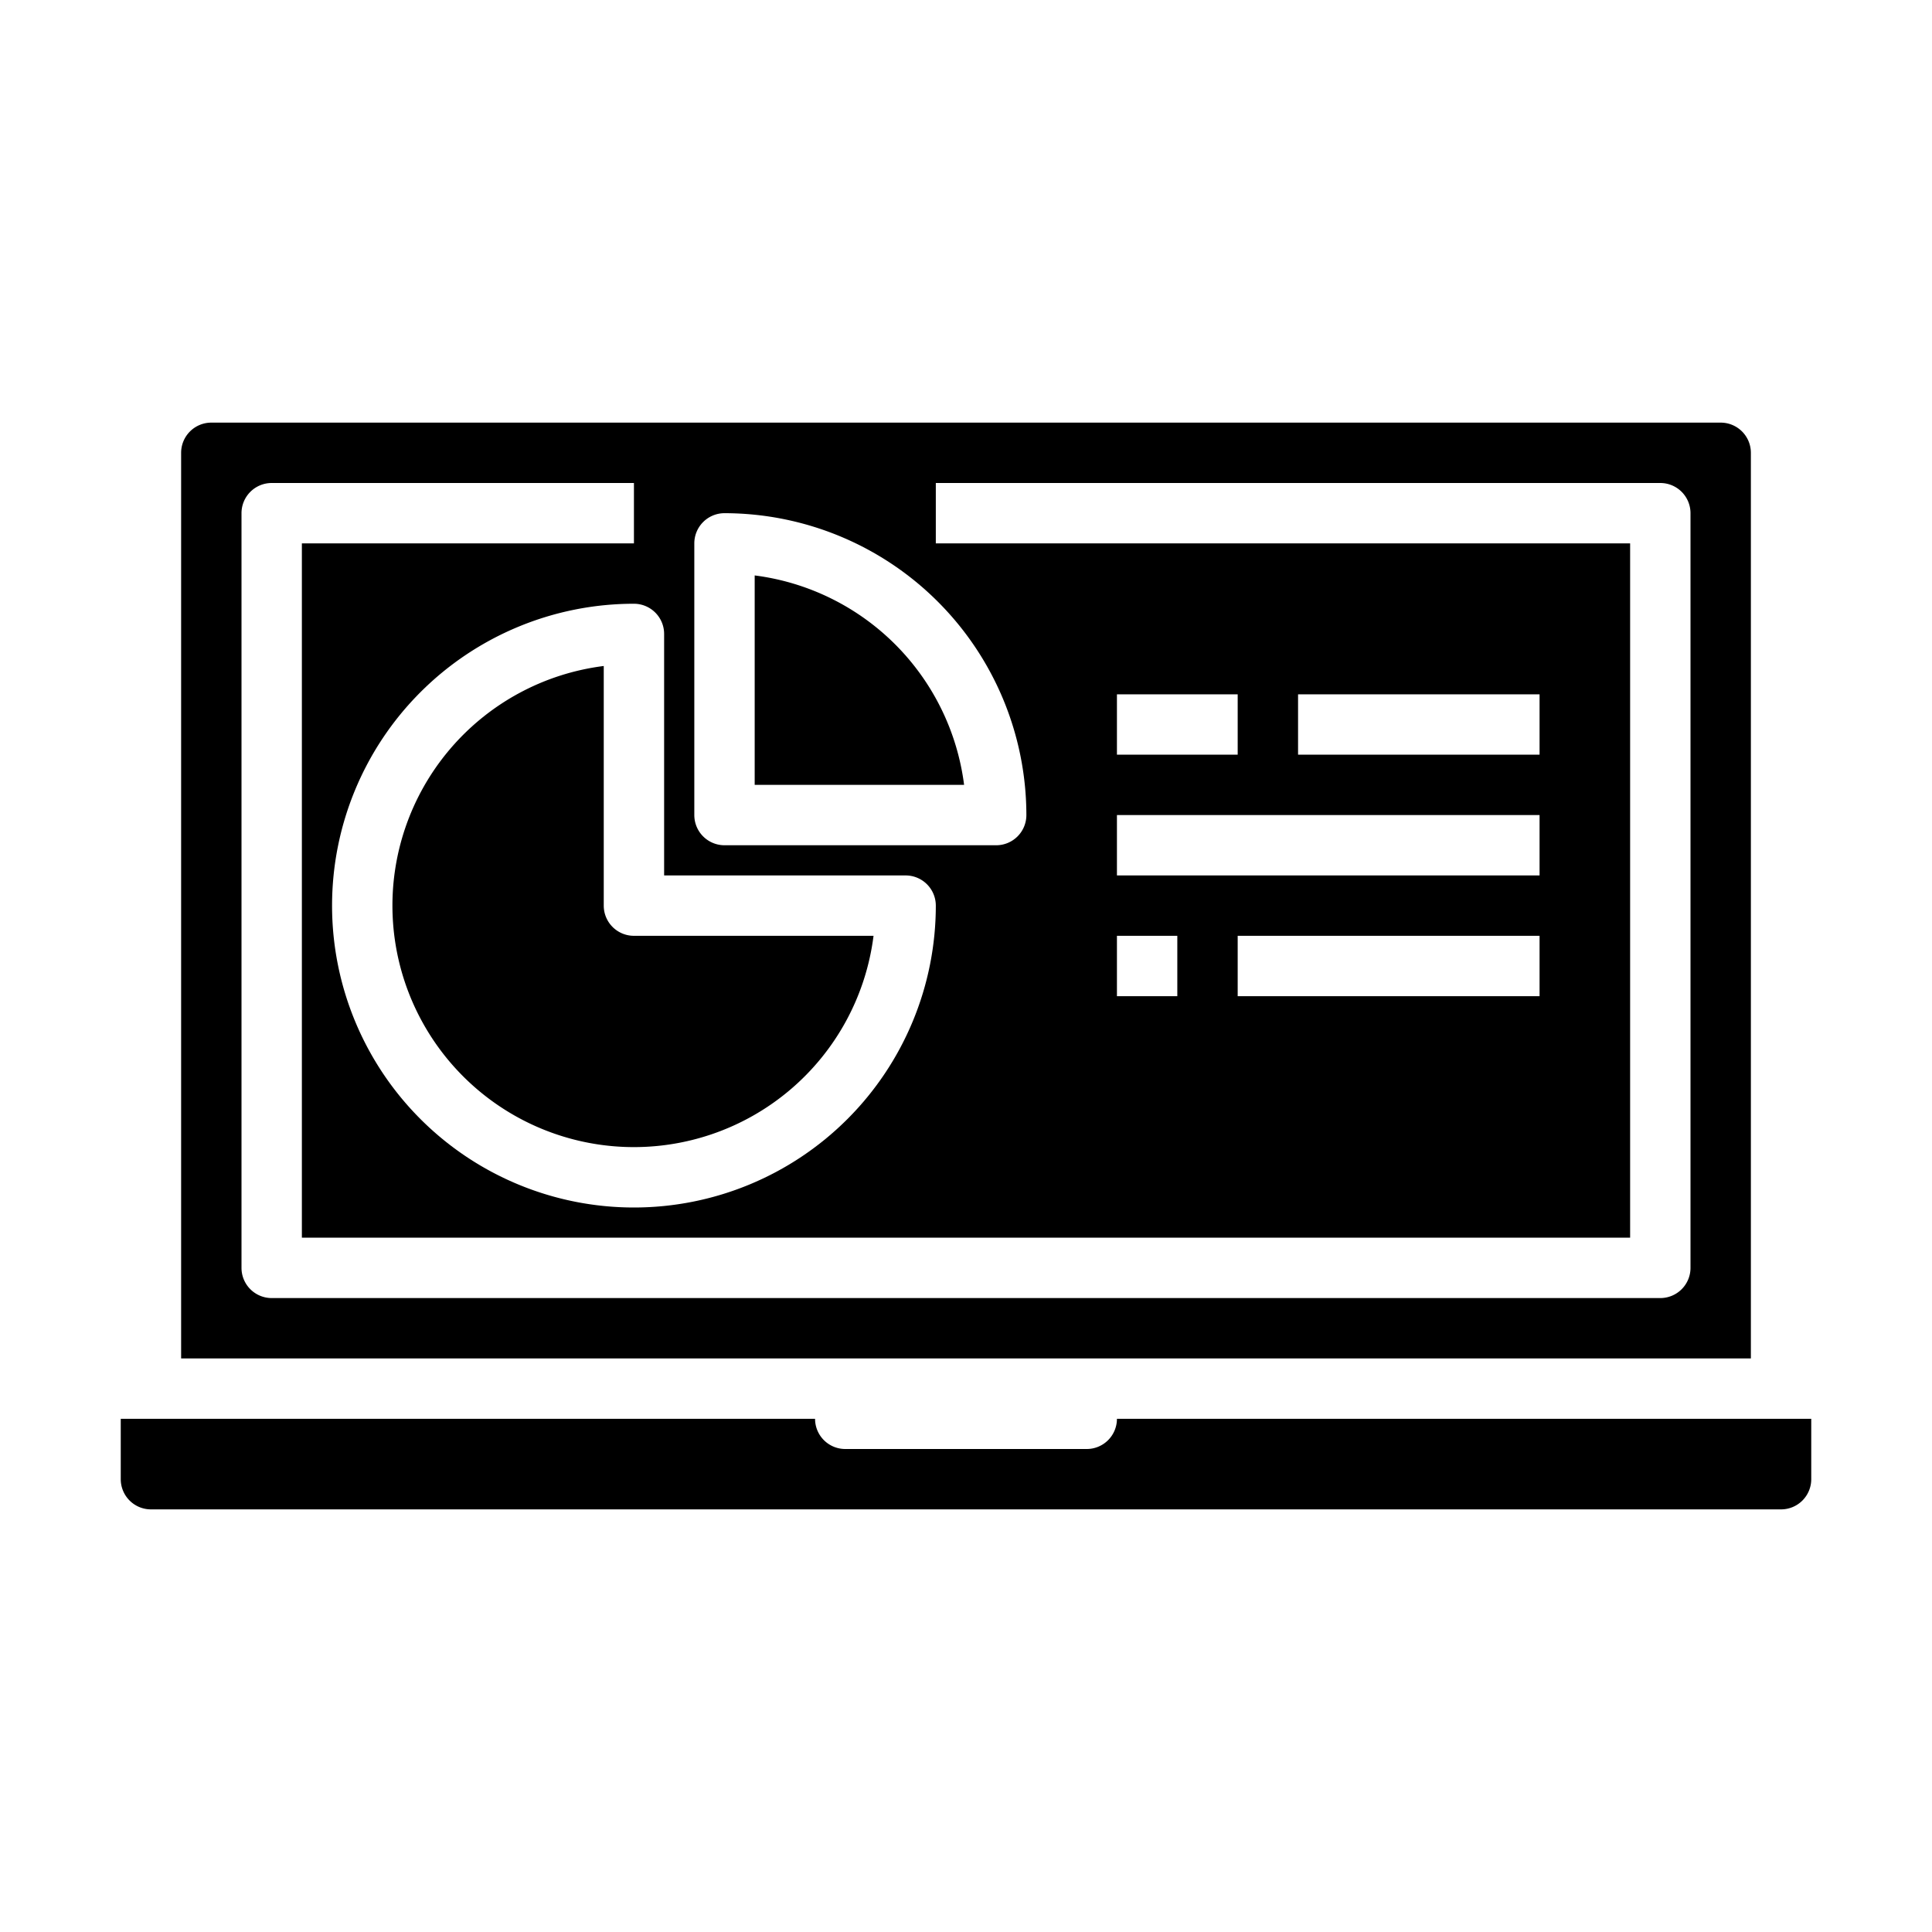 <svg xmlns="http://www.w3.org/2000/svg" viewBox="0 0 64 64" x="0px" y="0px"><g data-name="Online Report"><path d="M20,30V22.062A8,8,0,1,0,28.937,31H21A1,1,0,0,1,20,30Z"></path><path d="M25,19.062V26h6.937A8.017,8.017,0,0,0,25,19.062Z"></path><path d="M6,45H58V15a1,1,0,0,0-1-1H7a1,1,0,0,0-1,1ZM23,18a1,1,0,0,1,1-1A10.011,10.011,0,0,1,34,27a1,1,0,0,1-1,1H24a1,1,0,0,1-1-1Zm-1,3v8h8a1,1,0,0,1,1,1A10,10,0,1,1,21,20,1,1,0,0,1,22,21ZM8,17a1,1,0,0,1,1-1H21v2H10V41H54V18H31V16H55a1,1,0,0,1,1,1V42a1,1,0,0,1-1,1H9a1,1,0,0,1-1-1ZM51,27v2H37V27ZM37,25V23h4v2Zm6,0V23h8v2Zm8,6v2H41V31ZM39,31v2H37V31Z"></path><path d="M4,47v2a1,1,0,0,0,1,1H59a1,1,0,0,0,1-1V47H37a1,1,0,0,1-1,1H28a1,1,0,0,1-1-1H4Z"></path></g></svg>